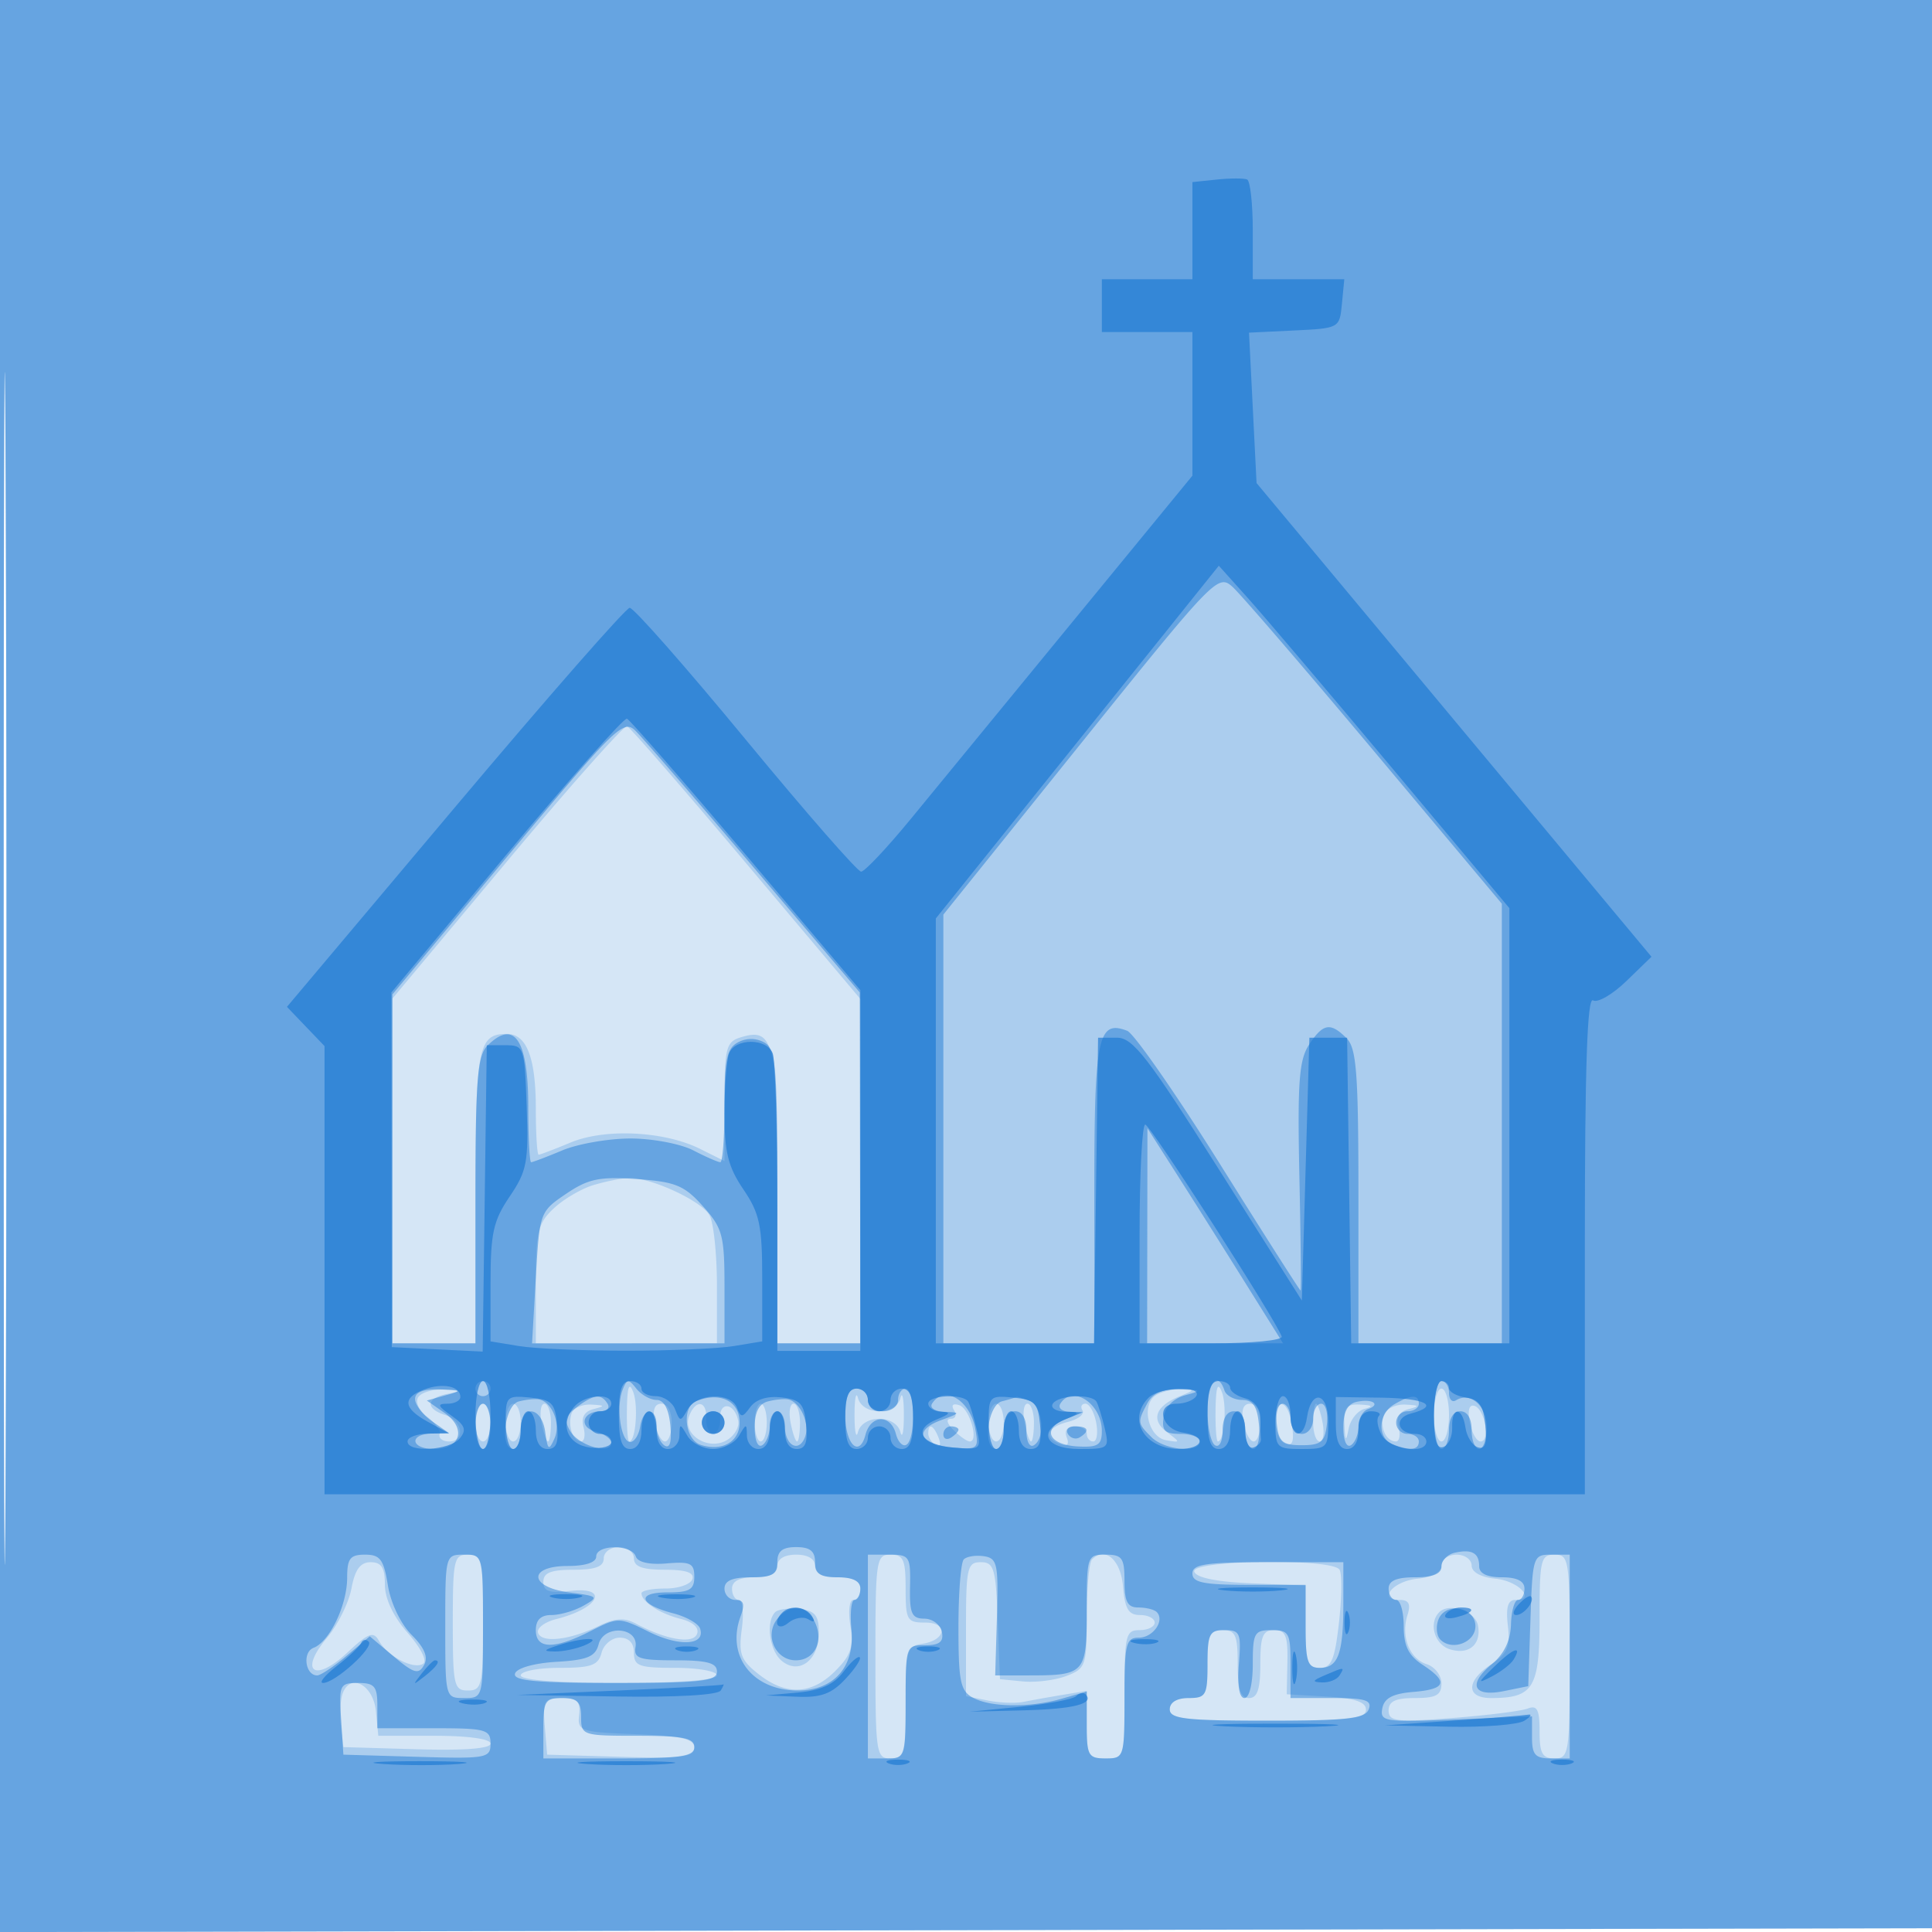<svg xmlns="http://www.w3.org/2000/svg" width="256" height="256"><path fill-opacity=".18" d="M0 128.004v128.004l128.25-.254 128.25-.254.254-127.75L257.008 0H0v128.004m.485.496c0 70.4.119 99.053.265 63.672.146-35.38.146-92.98 0-128C.604 29.153.485 58.1.485 128.5" fill="#1976D2" fill-rule="evenodd"/><path fill-opacity=".22" d="M0 128.004v128.004l128.25-.254 128.25-.254.254-127.75L257.008 0H0v128.004m.485.496c0 70.4.119 99.053.265 63.672.146-35.38.146-92.98 0-128C.604 29.153.485 58.1.485 128.5m66.703-14.365L52 132.311V178h11v-19.3c0-19.936.339-21.7 4.165-21.7 2.622 0 3.835 3.142 3.835 9.934 0 3.336.17 6.066.378 6.066s2.107-.722 4.22-1.606c4.572-1.909 12.43-1.524 17.175.843l3.227 1.61v-7.856c0-7.039.213-7.924 2.048-8.506 4.516-1.434 4.952.427 4.952 21.137V178h11v-45.634l-15.096-17.933c-8.303-9.863-15.418-18.055-15.812-18.204-.393-.148-7.55 7.909-15.904 17.906m11.431 42.899c-1.584.475-3.947 1.865-5.25 3.089-2.101 1.974-2.369 3.112-2.369 10.051V178h24v-7.566c0-4.161-.437-8.382-.971-9.379-1.037-1.939-7.933-5.111-10.799-4.969-.952.047-3.026.474-4.611.948m4.451 29.716c-.038 2.338.103 4.25.313 4.25.849 0 1.222-4.762.514-6.569-.535-1.366-.777-.688-.827 2.319m78 0c-.038 2.338.103 4.25.313 4.25.849 0 1.222-4.762.514-6.569-.535-1.366-.777-.688-.827 2.319m-105.664-1.598c-.391.633.145 1.79 1.191 2.57 1.047.781 1.791 1.837 1.653 2.349-.137.511.425.929 1.25.929 2.217 0 1.822-2.763-.5-3.5-2.664-.846-2.538-2.257.25-2.794 1.971-.38 1.916-.451-.441-.57-1.48-.075-3.011.382-3.403 1.016m57.826 2.348c0 2.2.206 3.213.457 2.25.272-1.041 1.411-1.75 2.811-1.75s2.539.709 2.811 1.75c.251.963.457-.05.457-2.25s-.206-3.213-.457-2.25c-.272 1.041-1.411 1.75-2.811 1.75s-2.539-.709-2.811-1.75c-.251-.963-.457.05-.457 2.25m39.931-2.622c-1.99 1.262-1.029 5.537 1.337 5.952 1.952.341 1.954.315.097-1.088-2.158-1.631-1.489-3.44 1.755-4.749 2.036-.821 2.043-.869.148-.914-1.1-.027-2.602.333-3.337.799M190 187.5c0 1.925.45 3.5 1 3.5s1-1.575 1-3.5-.45-3.5-1-3.5-1 1.575-1 3.5m-127 1c0 1.375.45 2.5 1 2.5s1-1.125 1-2.5-.45-2.5-1-2.5-1 1.125-1 2.5m4 0c0 1.375.45 2.5 1 2.5s1-1.125 1-2.5-.45-2.5-1-2.5-1 1.125-1 2.5m4.755 0c.263 1.375.651 2.5.862 2.5.21 0 .383-1.125.383-2.5s-.388-2.5-.861-2.5c-.474 0-.647 1.125-.384 2.5m3.999-1.25c-.576 1.566.144 3.75 1.236 3.75.452 0 .598-.859.324-1.909-.336-1.282.106-2.065 1.343-2.384 1.568-.404 1.524-.492-.3-.591-1.179-.064-2.35.447-2.603 1.134m11.001 1.25c.263 1.375.876 2.5 1.362 2.5.485 0 .883-1.125.883-2.5 0-1.442-.576-2.5-1.361-2.5-.913 0-1.204.824-.884 2.5m4.551-.855c-.915 2.384 2.398 4.584 4.892 3.249 1.058-.566 1.783-1.749 1.612-2.629-.458-2.364-2.488-2.647-2.392-.333.045 1.092-.368 1.986-.918 1.986s-.964-.881-.921-1.959c.097-2.381-1.4-2.588-2.273-.314m8.694.855c0 1.375.36 2.5.8 2.5.44 0 .8-1.125.8-2.5s-.36-2.5-.8-2.5c-.44 0-.8 1.125-.8 2.5m4.755 0c.263 1.375.651 2.5.862 2.5.21 0 .383-1.125.383-2.5s-.388-2.5-.861-2.5c-.474 0-.647 1.125-.384 2.5m21.665-1.63c.384.622.189 1.13-.432 1.13-.677 0-.528.603.369 1.5.825.825 1.789 1.5 2.141 1.5 1.241 0-.015-4.349-1.387-4.801-.843-.278-1.115-.014-.691.671m4.58 1.63c0 1.375.45 2.5 1 2.5s1-1.125 1-2.5-.45-2.5-1-2.5-1 1.125-1 2.5m4.755 0c.263 1.375.651 2.5.862 2.5.21 0 .383-1.125.383-2.5s-.388-2.5-.861-2.5c-.474 0-.647 1.125-.384 2.5m7.679-1.607c.304.492-.57 1.175-1.941 1.519-2.771.696-3.264 2.078-1.044 2.93.969.372 1.265.076.893-.893-.343-.895.059-1.449 1.051-1.449.884 0 1.607.45 1.607 1s.388 1 .861 1c.474 0 .647-1.125.384-2.5s-.902-2.5-1.421-2.5c-.518 0-.694.402-.39.893m21.321 1.607c.263 1.375.876 2.5 1.362 2.5.485 0 .883-1.125.883-2.5 0-1.442-.576-2.5-1.361-2.5-.913 0-1.204.824-.884 2.5m4.245-.107c0 1.316.59 2.62 1.312 2.896.948.364 1.194-.297.886-2.393-.512-3.489-2.198-3.875-2.198-.503m5 .107c0 1.375.388 2.5.861 2.5.474 0 .647-1.125.384-2.5s-.651-2.5-.862-2.5c-.21 0-.383 1.125-.383 2.5m4.136.25c.112 2.264.212 2.363.562.561.234-1.203 1.185-2.389 2.113-2.634 1.197-.315 1.033-.479-.561-.561-1.846-.095-2.226.378-2.114 2.634m5.244-1.298c-.613 1.599.258 3.548 1.585 3.548.466 0 .623-.859.349-1.909-.336-1.282.106-2.065 1.343-2.384 1.482-.382 1.397-.498-.438-.591-1.255-.064-2.533.537-2.839 1.336m11.368 1.008c.267 1.397.914 2.54 1.438 2.54 1.31 0 .583-4.255-.805-4.711-.706-.233-.94.569-.633 2.171M123 189.941c0 .518.445 1.216.989 1.552.566.35.734-.051.393-.941-.665-1.732-1.382-2.049-1.382-.611M80 206.5c0 1.083-1.111 1.5-4 1.5-3.01 0-4 .398-4 1.609 0 1.251.781 1.519 3.5 1.201 5.331-.622 3.925 2.292-1.799 3.729-1.534.385-2.614 1.208-2.402 1.83.473 1.383 4.212.952 8.059-.927 2.144-1.048 3.366-1.125 4.89-.31 4.035 2.16 7.58 2.758 8.113 1.369.312-.812-.522-1.576-2.172-1.99-2.766-.694-5.189-2.278-5.189-3.393 0-.351 1.42-.633 3.155-.628 1.735.006 3.347-.552 3.583-1.24.297-.866-.826-1.25-3.655-1.25-2.963 0-4.083-.412-4.083-1.5 0-.833-.889-1.5-2-1.5s-2 .667-2 1.5M60 215c0 8.333.148 9 2 9s2-.667 2-9-.148-9-2-9-2 .667-2 9m43-7.5c0 1-1 1.5-3 1.5s-3 .5-3 1.5c0 .825.407 1.5.905 1.5.498 0 .673 1.728.39 3.841-.445 3.313-.138 4.137 2.23 6 3.64 2.863 6.999 2.726 10.139-.414 2.09-2.09 2.469-3.219 2.018-6-.306-1.885-.135-3.427.381-3.427.515 0 .937-.675.937-1.5 0-1-1-1.5-3-1.5s-3-.5-3-1.5c0-.933-.944-1.5-2.5-1.5s-2.5.567-2.5 1.5m13 12c0 12.833.099 13.5 2 13.5 1.821 0 2-.667 2-7.43 0-6.862.166-7.455 2.172-7.75 3.201-.472 3.544-2.82.411-2.82-2.395 0-2.583-.328-2.583-4.5 0-3.833-.296-4.5-2-4.5-1.901 0-2 .667-2 13.5m28.701-12.868c-.385.386-.701 3.787-.701 7.559 0 6.527-.13 6.908-2.694 7.883-1.481.563-4.069.889-5.75.725l-3.056-.299-.292-7.75c-.261-6.928-.5-7.75-2.25-7.75-1.797 0-1.958.73-1.958 8.875v8.875l2.851.57c1.569.314 3.706.399 4.75.189a200.33 200.33 0 015.149-.921l3.25-.538v4.475c0 4.107.206 4.475 2.5 4.475 2.471 0 2.5-.1 2.5-8.5 0-7.833.157-8.5 2-8.5 1.1 0 2-.45 2-1s-.873-1-1.94-1c-1.518 0-2.007-.812-2.25-3.742-.296-3.569-2.352-5.383-4.109-3.626m46.299.805c0 .881-1.227 1.557-3.173 1.75-3.248.32-5.324 2.813-2.343 2.813 1.196 0 1.476.551 1.016 2-.897 2.827.263 5.79 2.551 6.516 1.072.34 1.949 1.488 1.949 2.551 0 1.542-.707 1.933-3.5 1.933-2.584 0-3.5.431-3.5 1.648 0 1.45 1.005 1.57 8.417 1 4.629-.356 9.129-.92 10-1.254 1.264-.485 1.583.119 1.583 2.999 0 2.94.37 3.607 2 3.607 1.901 0 2-.667 2-13.5s-.099-13.5-2-13.5c-1.842 0-2 .667-2 8.465 0 9.219-.804 10.535-6.434 10.535-3.34 0-3.323-2.274.033-4.473 2.138-1.401 2.529-2.309 2.201-5.115-.284-2.429 0-3.412.984-3.412 2.791 0 .461-2.51-2.611-2.813-1.946-.193-3.173-.869-3.173-1.75 0-.791-.9-1.437-2-1.437s-2 .646-2 1.437m-144.428 3.034c-.359 1.908-1.822 4.861-3.251 6.56-3.758 4.466-1.636 5.999 2.699 1.95 2.815-2.629 3.463-2.87 4.197-1.557 1.147 2.05 4.563 3.83 5.837 3.042.588-.362-.261-2.077-2.02-4.081-1.92-2.185-3.034-4.544-3.034-6.42 0-2.24-.462-2.965-1.889-2.965-1.363 0-2.069.965-2.539 3.471m111.675-2.221c.266.806 2.958 1.354 7.583 1.544l7.17.294v5.456c0 4.664.272 5.456 1.871 5.456 1.545 0 1.989-1.047 2.551-6.013.374-3.307.406-6.457.07-7-.954-1.544-19.758-1.287-19.245.263m-55.534 5.371c-1.272 1.271-.754 5.1.871 6.449 2.28 1.892 4.916-.08 4.916-3.679 0-2.351-.474-2.946-2.537-3.187-1.396-.163-2.859.025-3.25.417m87.996.003c-1.443 1.444-.644 4.262 1.392 4.908 2.528.803 4.217-.634 3.733-3.176-.358-1.874-3.815-3.042-5.125-1.732M160 220.5c0 4.133-.204 4.5-2.5 4.5-1.556 0-2.5.567-2.5 1.5 0 1.256 2.111 1.5 13 1.5 10.68 0 13-.258 13-1.448 0-1.041-1.473-1.532-5.25-1.75l-5.25-.302.086-4.25c.071-3.488-.242-4.25-1.75-4.25-1.509 0-1.836.8-1.836 4.5 0 3.333-.389 4.5-1.5 4.5s-1.5-1.167-1.5-4.5c0-3.833-.296-4.5-2-4.5s-2 .667-2 4.5M79.71 219c-.436 1.67-1.364 2-5.616 2-2.802 0-5.094.45-5.094 1 0 .615 5 1 13 1s13-.385 13-1c0-.55-2.475-1-5.5-1-4.833 0-5.5-.242-5.5-2 0-1.292-.667-2-1.883-2-1.043 0-2.117.893-2.407 2m-34.288 5.342c-.314.819-.425 2.765-.247 4.324l.325 2.834 9.75.286c6.245.184 9.75-.086 9.75-.75 0-.622-2.972-1.036-7.437-1.036h-7.436l-.314-3.242c-.336-3.476-3.348-5.134-4.391-2.416m26.768 4.408l.31 3.75 9.75.286c8.111.238 9.75.035 9.75-1.208 0-1.172-1.672-1.557-7.75-1.786-7.366-.278-7.738-.403-7.512-2.542.192-1.807-.263-2.25-2.31-2.25-2.334 0-2.523.316-2.238 3.75" fill="#1976D2" fill-rule="evenodd"/><path fill-opacity=".467" d="M0 128.004v128.004l128.25-.254 128.25-.254.254-127.75L257.008 0H0v128.004m.485.496c0 70.4.119 99.053.265 63.672.146-35.38.146-92.98 0-128C.604 29.153.485 58.1.485 128.5m142.683-29.908L125 121.188V178h20v-19.878c0-20.743.463-23.033 4.359-21.538.887.34 6.379 8.223 12.205 17.517 5.825 9.295 10.669 16.9 10.764 16.9.095.001.027-6.778-.151-15.064-.268-12.494-.051-15.481 1.273-17.501 1.865-2.846 2.83-3.013 4.979-.865 1.32 1.321 1.571 4.671 1.571 21V178h19v-58.256l-16.869-20.122c-9.278-11.067-17.753-20.911-18.832-21.875-1.913-1.708-2.421-1.182-20.131 20.845M67.25 113.461L52 131.764V178h11v-18.929c0-15.874.254-19.182 1.571-20.5C68.153 134.99 70 137.756 70 146.7c0 4.015.17 7.3.378 7.3s2.07-.707 4.139-1.571c2.068-.865 6.133-1.572 9.033-1.572 2.9 0 6.641.707 8.312 1.572 1.671.864 3.286 1.571 3.588 1.571.303 0 .55-3.359.55-7.465 0-6.127.318-7.635 1.776-8.415 1.126-.603 2.406-.598 3.5.014 1.54.862 1.724 3.042 1.724 20.416V178h11l-.041-23.25-.041-23.25-14.01-16.5c-7.705-9.075-14.774-17.252-15.709-18.171-1.593-1.566-2.65-.53-16.949 16.632m84.771 50.289L152 178h18.014l-5.156-8.25a2225.59 2225.59 0 00-8.986-14.25l-3.83-6-.021 14.25M75 158.196c-3.466 2.349-3.505 2.457-4 11.09l-.5 8.718 12.75-.002L96 178v-7.484c0-6.817-.254-7.769-2.851-10.676-2.471-2.765-3.639-3.246-8.75-3.604-4.973-.348-6.449-.04-9.399 1.96M63 184c0 .55.45 1 1 1s1-.45 1-1-.45-1-1-1-1 .45-1 1m19.497.166c-.888 2.289-.219 6.894 1.003 6.905.55.004 1.144-.91 1.32-2.031.406-2.597 2.18-2.678 2.18-.099 0 1.068.482 2.239 1.071 2.603.701.433.96-.497.75-2.691-.208-2.171-.85-3.353-1.821-3.353-.825 0-2.03-.675-2.679-1.5-1.038-1.321-1.255-1.302-1.824.166M160 186.941c0 2.168.45 4.219 1 4.559.567.351 1-.49 1-1.941 0-1.608.557-2.559 1.5-2.559.933 0 1.5.944 1.5 2.5 0 1.375.479 2.5 1.063 2.5.598 0 .926-1.424.75-3.25-.234-2.426-.799-3.251-2.231-3.254-1.055-.003-2.105-.565-2.333-1.25-.892-2.674-2.249-1.047-2.249 2.695m30 .559c0 2.475.45 4.5 1 4.5s1-1.125 1-2.5c0-1.556.567-2.5 1.5-2.5s1.5.944 1.5 2.5c0 1.375.45 2.5 1 2.5s1-1.302 1-2.893c0-2.838-2.181-4.731-4.09-3.551-.501.309-.91-.14-.91-.997s-.45-1.559-1-1.559-1 2.025-1 4.5m-135-2.122c0 .758 1.013 2.084 2.25 2.948l2.25 1.569-2.25.053c-3.118.072-2.847 2.052.281 2.052 3.52 0 4.307-2.725 1.379-4.775l-2.353-1.648 2.472-.689c2.256-.629 2.188-.697-.779-.788-2.143-.066-3.25.37-3.25 1.278m57 2.063c0 3.947 1.864 5.794 2.684 2.66.696-2.662 3.337-2.736 4.023-.112.286 1.094.919 1.742 1.407 1.441 1.223-.757 1.121-7.43-.114-7.43-.55 0-1 .675-1 1.5 0 .833-.889 1.5-2 1.5s-2-.667-2-1.5c0-.825-.675-1.5-1.5-1.5-1.043 0-1.5 1.049-1.5 3.441m40.035-1.507c-1.339 2.502-1.323 2.635.536 4.495 1.735 1.734 6.429 2.152 6.429.571 0-.55-1.156-1-2.57-1-2.08 0-2.508-.421-2.25-2.209.197-1.356 1.285-2.476 2.82-2.9 2.318-.641 2.266-.699-.715-.791-2.223-.069-3.534.496-4.25 1.834m-83.285-.238c-1.888.486-2.58 6.304-.75 6.304.55 0 1-1.125 1-2.5 0-3.455 2.766-3.242 3.243.25.33 2.409.482 2.516 1.226.864.862-1.914-.285-4.828-2.04-5.182-.511-.103-1.716.015-2.679.264m7.691.745c-1.55 1.152-1.719 1.806-.839 3.25 1.174 1.926 5.398 3.096 5.398 1.495 0-.524-.945-1.2-2.101-1.502-2.281-.597-1.722-2.684.719-2.684.825 0 1.222-.45.882-1-.84-1.36-1.77-1.258-4.059.441m15.809-.779c-1.963.792-1.508 5.121.609 5.793 2.845.903 5.141-.417 5.141-2.955 0-2.854-2.569-4.121-5.75-2.838m9.5.034c-1.175.302-1.75 1.431-1.75 3.436 0 1.736.419 2.727 1 2.368.55-.34 1-1.491 1-2.559s.45-1.941 1-1.941 1 .873 1 1.941c0 2.592 1.847 3.622 2.666 1.486.678-1.765-.623-4.67-2.237-4.995-.511-.103-1.716.015-2.679.264m21.75.304c-.34.55.421 1.036 1.691 1.079 2.129.073 2.091.159-.491 1.1-3.708 1.352-2.924 3.246 1.499 3.624 3.39.289 3.521.181 3.023-2.5-.713-3.842-4.159-5.831-5.722-3.303m9.25-.311c-1.888.494-2.579 6.311-.75 6.311.55 0 1-1.125 1-2.5 0-1.556.567-2.5 1.5-2.5.943 0 1.5.951 1.5 2.559 0 1.451.433 2.292 1 1.941 1.582-.978 1.163-5.224-.582-5.893-.87-.334-1.657-.555-1.75-.491-.092.064-.955.322-1.918.573m7.75.311c-.34.55.196 1.029 1.191 1.063 1.413.05 1.299.268-.525.999-3.187 1.278-2.204 3.402 1.666 3.601 2.652.136 3.168-.197 3.168-2.05 0-3.622-3.908-6.189-5.5-3.613m39.25-.243c-1.189.265-1.75 1.347-1.75 3.375 0 1.736.419 2.727 1 2.368.55-.34 1-1.454 1-2.476 0-1.021.563-2.058 1.25-2.304 1.798-.642.578-1.425-1.5-.963m5 .323c-2.181 1.27-2.283 4.501-.168 5.313 2.288.878 3.418.748 3.418-.393 0-.55-.675-1-1.5-1s-1.5-.675-1.5-1.5.675-1.5 1.5-1.5 1.5-.45 1.5-1c0-1.253-1.003-1.229-3.25.08M63 189c0 1.65.45 3 1 3s1-1.35 1-3-.45-3-1-3-1 1.35-1 3m106.184-.25c.266 2.319.786 2.75 3.316 2.748 2.528-.001 3.05-.433 3.316-2.75.174-1.511-.163-2.748-.75-2.748-.586 0-1.066.9-1.066 2 0 1.111-.667 2-1.5 2s-1.5-.889-1.5-2c0-1.1-.48-2-1.066-2-.587 0-.924 1.238-.75 2.75M93 188.5c0 .825.675 1.5 1.5 1.5s1.5-.675 1.5-1.5-.675-1.5-1.5-1.5-1.5.675-1.5 1.5m32 1.559c0 .582.45.781 1 .441s1-.816 1-1.059-.45-.441-1-.441-1 .477-1 1.059m16.51-.043c.346.559 1.047.758 1.559.441 1.387-.857 1.129-1.457-.628-1.457-.857 0-1.276.457-.931 1.016M79.001 206.25c0 .778-1.416 1.25-3.75 1.25-5.362 0-5.163 2.818.249 3.516 3.765.485 3.872.588 1.816 1.75-1.202.679-3.114 1.234-4.25 1.234-1.399 0-2.066.645-2.066 2 0 2.547 2.428 2.586 7.271.117 3.634-1.853 3.759-1.851 7.714.106 4.06 2.008 7.519 1.79 6.78-.428-.221-.662-1.811-1.568-3.534-2.015-4.542-1.177-4.998-2.78-.79-2.78 2.936 0 3.559-.363 3.559-2.077 0-1.782-.52-2.031-3.67-1.76-2.276.196-3.827-.155-4.083-.923-.541-1.623-5.247-1.614-5.246.01M103 207c0 1.619-.667 2-3.5 2-2.444 0-3.5.452-3.5 1.5 0 .825.66 1.5 1.468 1.5 1.084 0 1.259.565.669 2.159-1.95 5.27 1.574 9.841 7.586 9.841 4.795 0 7.567-3.162 7.096-8.096-.204-2.147-.022-3.904.405-3.904.427 0 .776-.675.776-1.5 0-1-1-1.5-3-1.5-2.333 0-3-.444-3-2 0-1.467-.667-2-2.5-2s-2.5.533-2.5 2m89.75-1.251c-.963.219-1.75 1.04-1.75 1.824 0 .964-1.136 1.427-3.5 1.427-2.444 0-3.5.452-3.5 1.5 0 .825.45 1.5 1 1.5s1 1.565 1 3.477c0 2.605.627 3.888 2.5 5.115 3.464 2.27 3.131 3.235-1.242 3.598-2.715.225-3.839.823-4.096 2.18-.332 1.748.305 1.844 9.742 1.465l10.096-.406v2.786c0 2.304.432 2.785 2.5 2.785h2.5v-27h-2.461c-2.404 0-2.468.201-2.75 8.711l-.289 8.712-3.211.654c-4.086.833-4.857-.893-1.599-3.581 1.605-1.323 2.461-3.105 2.522-5.25.051-1.785.474-3.246.94-3.246.466 0 .848-.675.848-1.5 0-1-1-1.5-3-1.5-1.945 0-3-.507-3-1.441 0-1.783-.975-2.326-3.25-1.81M46 209.05c0 3.629-2.319 8.475-4.446 9.291-1.516.582-1.116 3.659.476 3.659.449 0 2.201-1.165 3.893-2.589L49 216.822l3.168 2.665c2.678 2.254 3.298 2.432 4.015 1.15.588-1.051.084-2.279-1.645-4.008-1.431-1.431-2.77-4.226-3.143-6.561-.549-3.431-1.022-4.068-3.023-4.068-1.977 0-2.372.507-2.372 3.05m13 6.45c0 9.467.009 9.5 2.5 9.5s2.5-.033 2.5-9.5-.009-9.5-2.5-9.5-2.5.033-2.5 9.5m56 4V233h2.5c2.444 0 2.5-.167 2.5-7.5 0-7.39.038-7.5 2.573-7.5 1.914 0 2.487-.449 2.234-1.75-.187-.963-1.232-1.758-2.323-1.768-1.677-.015-1.971-.673-1.898-4.25.082-4.002-.068-4.232-2.75-4.232H115v13.5m12.709-12.876c-.39.39-.709 4.444-.709 9.007 0 7.181.26 8.438 1.934 9.334 2.402 1.285 7.547 1.331 11.823.105l3.243-.93v4.43c0 4.059.21 4.43 2.5 4.43 2.458 0 2.5-.133 2.5-8 0-7.183.193-8 1.893-8 1.899 0 3.491-2.283 2.371-3.402-.328-.329-1.422-.598-2.431-.598-1.428 0-1.833-.773-1.833-3.5 0-3.067-.31-3.5-2.5-3.5-2.441 0-2.5.174-2.5 7.393 0 8.338-.239 8.607-7.647 8.607h-4.484l.231-7.75c.209-7.02.047-7.778-1.726-8.042-1.076-.161-2.275.027-2.665.416M158 208.5c0 1.2 1.5 1.5 7.5 1.5h7.5v5.5c0 4.73.265 5.5 1.893 5.5 2.428 0 3.107-1.877 3.107-8.582V207h-10c-8.222 0-10 .267-10 1.5m-54.96 5.952c-1.8 2.169-.332 5.548 2.411 5.548 2.604 0 3.823-2.759 2.369-5.358-1.137-2.03-3.185-2.112-4.78-.19m87.554.162c-.363.946-.243 2.137.267 2.647 1.548 1.548 4.639.366 4.639-1.775 0-2.578-3.979-3.285-4.906-.872m-111.271 3.258c-.431 1.648-1.485 2.087-5.598 2.329-2.934.173-5.241.825-5.48 1.549-.316.959 2.752 1.25 13.172 1.25C92.824 223 95 222.76 95 221.5c0-1.153-1.283-1.5-5.544-1.5-4.725 0-5.5-.258-5.25-1.75.448-2.666-4.191-3.025-4.883-.378M160 220.5c0 4.133-.204 4.5-2.5 4.5-1.556 0-2.5.567-2.5 1.5 0 1.256 2.099 1.5 12.893 1.5 10.538 0 12.998-.274 13.469-1.5.468-1.221-.443-1.5-4.893-1.5H171v-4.5c0-4.133-.204-4.5-2.5-4.5s-2.5.367-2.5 4.5c0 2.608-.463 4.5-1.101 4.5-.691 0-.967-1.675-.742-4.5.326-4.11.162-4.5-1.9-4.5-2.008 0-2.257.496-2.257 4.5m-114.805 7.25l.305 4.75 9.75.286c9.235.271 9.75.179 9.75-1.75 0-1.867-.622-2.036-7.5-2.036H50v-3c0-2.55-.383-3-2.555-3-2.424 0-2.539.243-2.25 4.75M72 229v4h10c8.222 0 10-.267 10-1.5 0-1.2-1.5-1.5-7.5-1.5-7.333 0-7.5-.056-7.5-2.5 0-2-.5-2.5-2.5-2.5-2.25 0-2.5.4-2.5 4" fill="#1976D2" fill-rule="evenodd"/><path fill-opacity=".643" d="M161.25 23.789l-3.25.338V37h-12v7h12v19.029l-15.75 19.199-21.523 26.235c-3.175 3.87-6.157 7.037-6.626 7.037-.47 0-7.349-7.875-15.287-17.5-7.939-9.625-14.857-17.483-15.374-17.462-.517.021-10.947 11.927-23.179 26.457l-22.239 26.419 2.489 2.598L43 138.609V198h167v-33.059c0-23.538.313-32.866 1.086-32.388.598.37 2.584-.779 4.414-2.553l3.328-3.225-26.164-31.385L166.5 64.006l-.5-9.964-.5-9.964 6-.289c5.97-.288 6.002-.305 6.313-3.539l.314-3.25H166v-6.441c0-3.543-.338-6.591-.75-6.774-.412-.183-2.213-.181-4 .004m-18.5 74.542L124 121.701V178h20.959l.27-20.25.271-20.25h2.487c2.132 0 4.057 2.482 13.5 17.415l11.013 17.414.5-17.414.5-17.415h5l.271 20.25.27 20.25H200v-57.665l-15.415-18.418c-8.478-10.129-17.141-20.338-19.25-22.686l-3.835-4.27-18.75 23.37m-75.634 14.897L51.862 131.5l.026 23.5.026 23.5 6.022.297 6.022.297.271-20.297.271-20.297H67c2.438 0 2.507.2 2.789 8.148.26 7.336.035 8.522-2.25 11.89-2.177 3.208-2.539 4.843-2.539 11.471v7.729l3.75.62c2.063.341 8.475.62 14.25.62s12.188-.279 14.25-.62l3.75-.62v-8.229c0-7.129-.334-8.723-2.5-11.914-2.02-2.976-2.5-4.908-2.5-10.058 0-3.505.273-7.085.607-7.955.787-2.051 4.999-2.051 5.786 0 .334.87.607 10.095.607 20.5V179h11v-47.805l-15.11-17.848c-8.311-9.816-15.428-17.969-15.815-18.119-.388-.149-7.569 7.951-15.959 18M151 163.5V178h9.583c5.312 0 9.435-.404 9.25-.907-.867-2.358-17.425-28.072-18.083-28.082-.412-.006-.75 6.514-.75 14.489m-94.75 20.599c-3 1.115-2.838 2.518.5 4.329l2.75 1.492-2.75.04c-1.513.022-2.75.49-2.75 1.04 0 1.523 5.596 1.192 6.925-.41.928-1.118.701-1.739-1.1-3-1.845-1.293-1.948-1.59-.548-1.59.948 0 1.723-.402 1.723-.893 0-1.425-2.309-1.915-4.75-1.008M63 187.5c0 2.475.45 4.5 1 4.5s1-2.025 1-4.5-.45-4.5-1-4.5-1 2.025-1 4.5m19 0c0 3.333.389 4.5 1.5 4.5.933 0 1.5-.944 1.5-2.5 0-1.375.45-2.5 1-2.5s1 1.125 1 2.5c0 1.556.567 2.5 1.5 2.5.825 0 1.514-.787 1.53-1.75.029-1.667.079-1.667 1.05 0 .561.963 2.1 1.75 3.42 1.75 1.32 0 2.859-.787 3.42-1.75.971-1.667 1.021-1.667 1.05 0 .016.963.705 1.75 1.53 1.75.933 0 1.5-.944 1.5-2.5 0-1.375.45-2.5 1-2.5s1 1.125 1 2.5c0 1.601.562 2.5 1.563 2.5 1.162 0 1.483-.836 1.25-3.25-.267-2.769-.75-3.3-3.264-3.586-1.872-.213-3.382.255-4.131 1.28-1.045 1.428-1.249 1.438-1.768.085-.801-2.087-5.323-1.934-6.533.221-.936 1.667-1.015 1.667-1.657 0-.371-.963-1.526-1.75-2.567-1.75-1.041 0-1.893-.45-1.893-1s-.675-1-1.5-1c-1.111 0-1.5 1.167-1.5 4.5m78 0c0 3.333.389 4.5 1.5 4.5.933 0 1.5-.944 1.5-2.5 0-1.375.45-2.5 1-2.5s1 1.162 1 2.583c0 1.421.484 2.422 1.075 2.225.591-.197 1.041-.684 1-1.083-.041-.399-.075-1.667-.075-2.819 0-1.252-.803-2.303-2-2.616-1.1-.288-2-.921-2-1.407 0-.485-.675-.883-1.5-.883-1.111 0-1.5 1.167-1.5 4.5m30 .083c0 3.232.369 4.456 1.25 4.149.688-.239 1.214-1.401 1.171-2.583-.104-2.808 1.346-2.789 1.759.023.176 1.194.915 2.367 1.641 2.607.958.315 1.233-.489 1-2.922-.248-2.599-.829-3.429-2.571-3.677-1.238-.175-2.25-.738-2.25-1.25 0-.511-.45-.93-1-.93s-1 2.063-1 4.583M112 188c0 2.889.417 4 1.5 4 .825 0 1.5-.675 1.5-1.5s.675-1.5 1.5-1.5 1.5.675 1.5 1.5.675 1.5 1.5 1.5c1.083 0 1.5-1.111 1.5-4 0-2.889-.417-4-1.5-4-.825 0-1.5.675-1.5 1.5s-.675 1.5-1.5 1.5-1.5-.675-1.5-1.5-.675-1.5-1.5-1.5c-1.083 0-1.5 1.111-1.5 4m40.2-2.8c-2.865 2.865-.55 6.8 4 6.8 3.329 0 3.772-1.722.56-2.18-2.912-.416-3.708-3.82-.892-3.82 1.108 0 2.292-.45 2.632-1 .887-1.435-4.847-1.253-6.3.2M67 188.437c0 1.959.45 3.563 1 3.563s1-1.125 1-2.5.45-2.5 1-2.5 1 1.125 1 2.5c0 1.601.562 2.5 1.563 2.5 1.162 0 1.483-.836 1.25-3.25-.275-2.858-.705-3.288-3.563-3.563-3.117-.301-3.25-.168-3.25 3.25m9.04-1.985c-1.941 2.338-.835 5.012 2.219 5.364 1.507.174 2.741-.163 2.741-.75 0-.586-.675-1.066-1.5-1.066s-1.5-.675-1.5-1.5.675-1.5 1.5-1.5 1.5-.45 1.5-1c0-1.521-3.595-1.193-4.96.452M123 186c0 .55.787 1.029 1.75 1.063 1.299.047 1.148.305-.584.999-3.342 1.34-2.145 3.385 2.196 3.75 3.604.304 3.689.235 3.034-2.5-.37-1.546-.862-3.15-1.093-3.562-.631-1.124-5.303-.904-5.303.25m8 2.437c0 1.959.45 3.563 1 3.563s1-1.125 1-2.5.45-2.5 1-2.5 1 1.125 1 2.5c0 1.601.562 2.5 1.563 2.5 1.162 0 1.483-.836 1.25-3.25-.275-2.858-.705-3.288-3.563-3.563-3.117-.301-3.25-.168-3.25 3.25m8.5-2.437c-.341.551.418 1.028 1.691 1.063l2.309.064-2.25.904c-3.874 1.557-2.8 3.969 1.769 3.969 3.877 0 3.996-.097 3.362-2.75-.362-1.512-.847-3.088-1.078-3.5-.62-1.105-5.084-.913-5.803.25m29.5 2.5c0 3.333.167 3.5 3.5 3.5 3.349 0 3.5-.155 3.5-3.583 0-3.95-2.256-4.42-2.82-.589-.441 3.001-2.18 2.74-2.18-.328 0-1.375-.45-2.5-1-2.5s-1 1.575-1 3.5m8 .057c0 2.394.457 3.443 1.5 3.443.933 0 1.5-.944 1.5-2.5 0-1.667.556-2.5 1.667-2.5.916 0 1.382.284 1.035.631-.347.348-.182 1.473.368 2.5 1.036 1.936 5.93 2.653 5.93.869 0-.55-.648-1-1.441-1-2.396 0-2.911-2.095-.66-2.684 3.948-1.032 2.107-2.033-3.899-2.118l-6-.085v3.444m-84-.057c0 .825.675 1.5 1.5 1.5s1.5-.675 1.5-1.5-.675-1.5-1.5-1.5-1.5.675-1.5 1.5m69.25 22.228c2.063.216 5.438.216 7.5 0 2.063-.215.375-.392-3.75-.392s-5.812.177-3.75.392m-89 .961c.963.252 2.537.252 3.5 0 .963-.251.175-.457-1.75-.457s-2.713.206-1.75.457m14.512.018c1.244.239 3.044.23 4-.02s-.062-.446-2.262-.435c-2.2.011-2.982.216-1.738.455m113.449.894c-.71.769-.849 1.399-.309 1.399 1.038 0 2.541-1.902 1.948-2.466-.192-.183-.93.297-1.639 1.067m-97.544 1.066c-1.33 1.329-.629 2.546.789 1.369.801-.664 1.996-.875 2.655-.468.758.469.936.317.484-.413-.785-1.271-2.885-1.532-3.928-.488M178.158 215c0 1.375.227 1.938.504 1.25.278-.687.278-1.812 0-2.5-.277-.687-.504-.125-.504 1.25m13.4-1.093c-.309.498.34.671 1.441.383 2.335-.611 2.63-1.29.56-1.29-.793 0-1.693.408-2.001.907m-143.704 3.799c-.195.457-1.652 1.835-3.239 3.062-1.587 1.228-2.399 2.232-1.806 2.232 1.59 0 6.8-4.721 6.045-5.477-.355-.357-.805-.274-1 .183M74 218c-2.01.644-2.108.806-.5.83 1.1.016 2.9-.357 4-.83 2.548-1.095-.081-1.095-3.5 0m76.269-.307c.973.254 2.323.237 3-.037.677-.274-.119-.481-1.769-.461-1.65.02-2.204.244-1.231.498m-60.519.969c.688.278 1.813.278 2.5 0 .688-.277.125-.504-1.25-.504s-1.937.227-1.25.504m32 0c.688.278 1.813.278 2.5 0 .688-.277.125-.504-1.25-.504s-1.937.227-1.25.504M171.232 221c0 1.925.206 2.713.457 1.75.252-.963.252-2.537 0-3.5-.251-.963-.457-.175-.457 1.75m26.768-.17c-2.264 2.208-2.293 2.33-.306 1.298 1.207-.626 2.49-1.616 2.85-2.2 1.231-1.991-.04-1.541-2.544.902m-86.253.711c-1.24 1.657-2.999 2.457-6 2.727l-4.247.383 4.076.174c3.189.137 4.585-.368 6.42-2.321 1.29-1.373 2.156-2.679 1.925-2.902-.232-.223-1.21.649-2.174 1.939m-55.875.209c-1.243 1.586-1.208 1.621.378.378 1.666-1.307 2.195-2.128 1.372-2.128-.207 0-.995.787-1.75 1.75M175.5 222c-1.63.701-1.688.872-.309.93.93.038 1.969-.38 2.309-.93.711-1.15.676-1.15-2 0M82 224l-13.5.589 13.191.205c7.945.124 13.437-.192 13.809-.794.34-.55.479-.908.309-.794-.17.113-6.384.47-13.809.794m60.586.75c-.411.412-3.749 1.045-7.417 1.406l-6.669.656 7.196-.186c6.647-.171 9.378-.885 8.137-2.126-.275-.275-.836-.162-1.247.25m-81.317.943c.973.254 2.323.237 3-.037.677-.274-.119-.481-1.769-.461-1.65.02-2.204.244-1.231.498M192.5 228l-9 .622 8.5.174c4.675.095 9.175-.263 10-.796.825-.533 1.05-.891.5-.796-.55.096-5.05.454-10 .796m-30.25.742c3.713.192 9.787.192 13.5 0 3.713-.193.675-.35-6.75-.35s-10.463.157-6.75.35m-111.466 4.996c2.905.203 7.405.201 10-.004 2.594-.206.216-.371-5.284-.369-5.5.003-7.622.171-4.716.373m26.966-.001c2.888.202 7.612.202 10.5 0s.525-.367-5.25-.367-8.138.165-5.25.367m40-.075c.688.278 1.813.278 2.5 0 .688-.277.125-.504-1.25-.504s-1.937.227-1.25.504m88 0c.688.278 1.813.278 2.5 0 .688-.277.125-.504-1.25-.504s-1.937.227-1.25.504" fill="#1976D2" fill-rule="evenodd"/></svg>